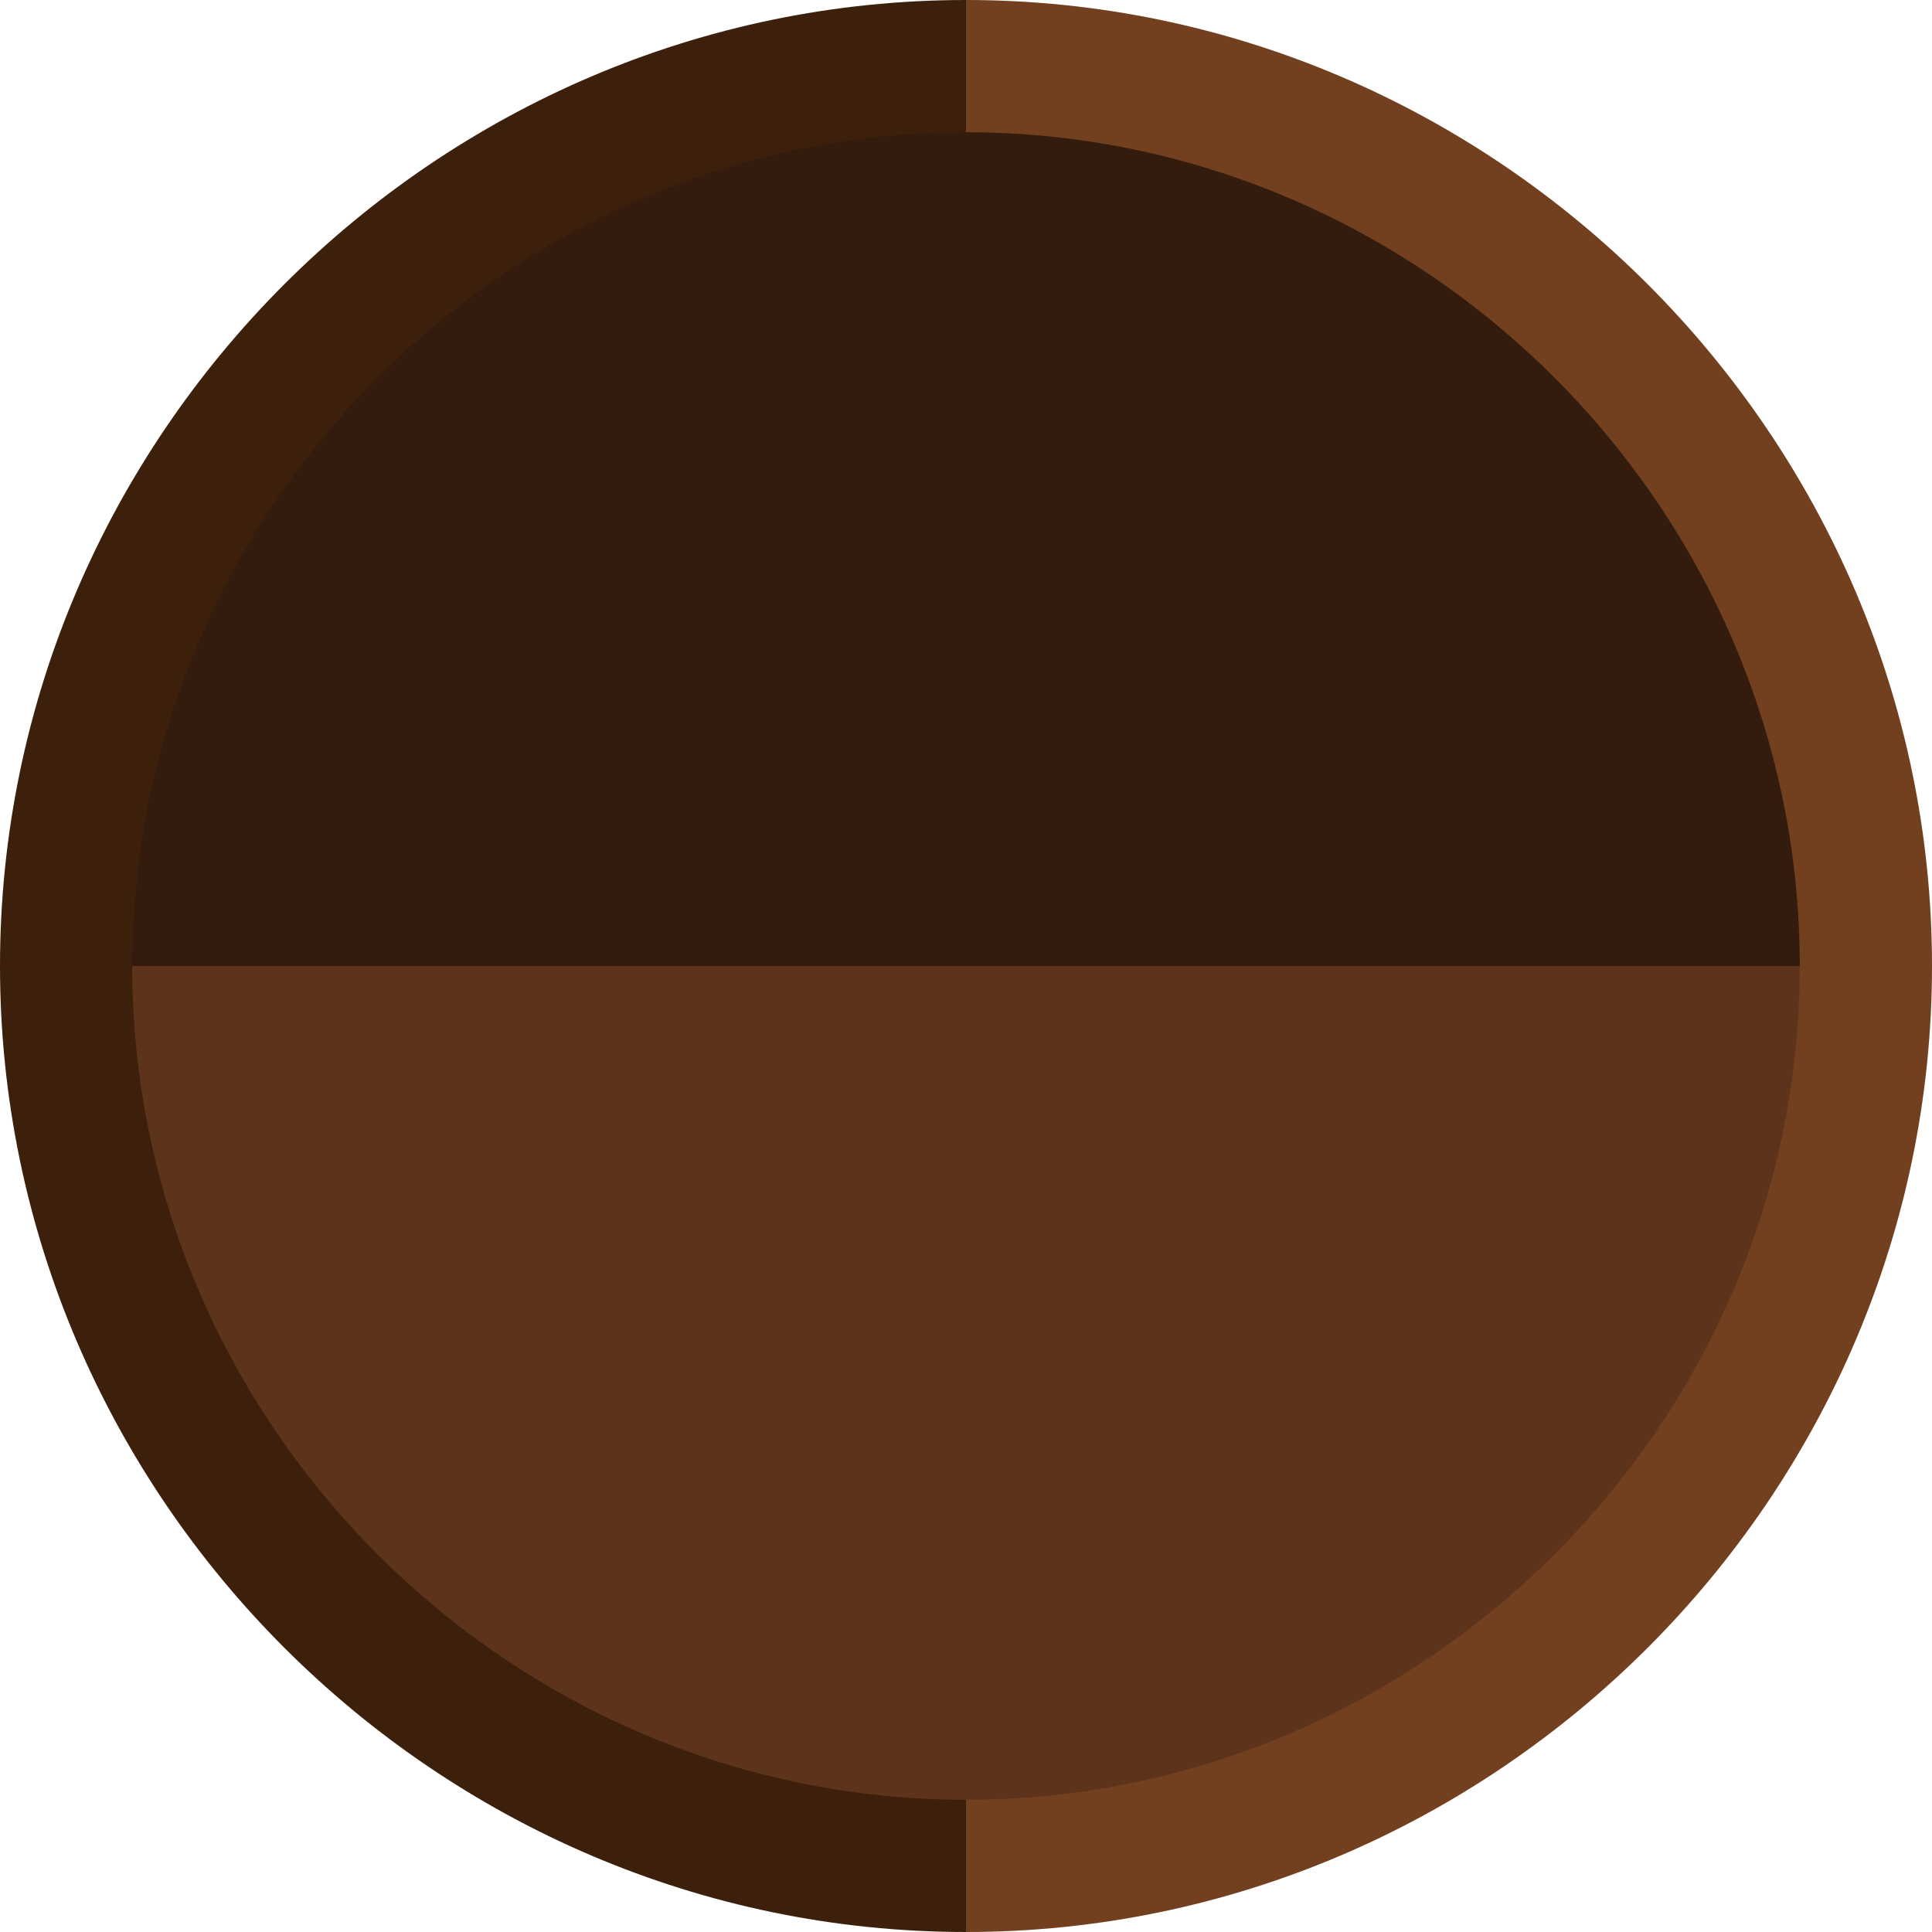 <svg id="Layer_1" data-name="Layer 1" xmlns="http://www.w3.org/2000/svg" viewBox="0 0 800 800"><defs><style>.cls-1{fill:#3d200c;}.cls-2{fill:#72401f;}.cls-3{fill:#331c0d;}.cls-4{fill:#5e331b;}</style></defs><title>Chocolate Redondo</title><path class="cls-1" d="M400,400V800C180.57,800,0,619.43,0,400S180.57,0,400,0Z"/><path class="cls-2" d="M400,400V0C619.43,0,800,180.57,800,400S619.43,800,400,800Z"/><path class="cls-3" d="M400,400H54.75C54.75,210.6,210.6,54.75,400,54.75S745.25,210.6,745.25,400Z"/><path class="cls-4" d="M400,400H745.25c0,189.4-155.85,345.25-345.25,345.25S54.75,589.4,54.75,400Z"/></svg>